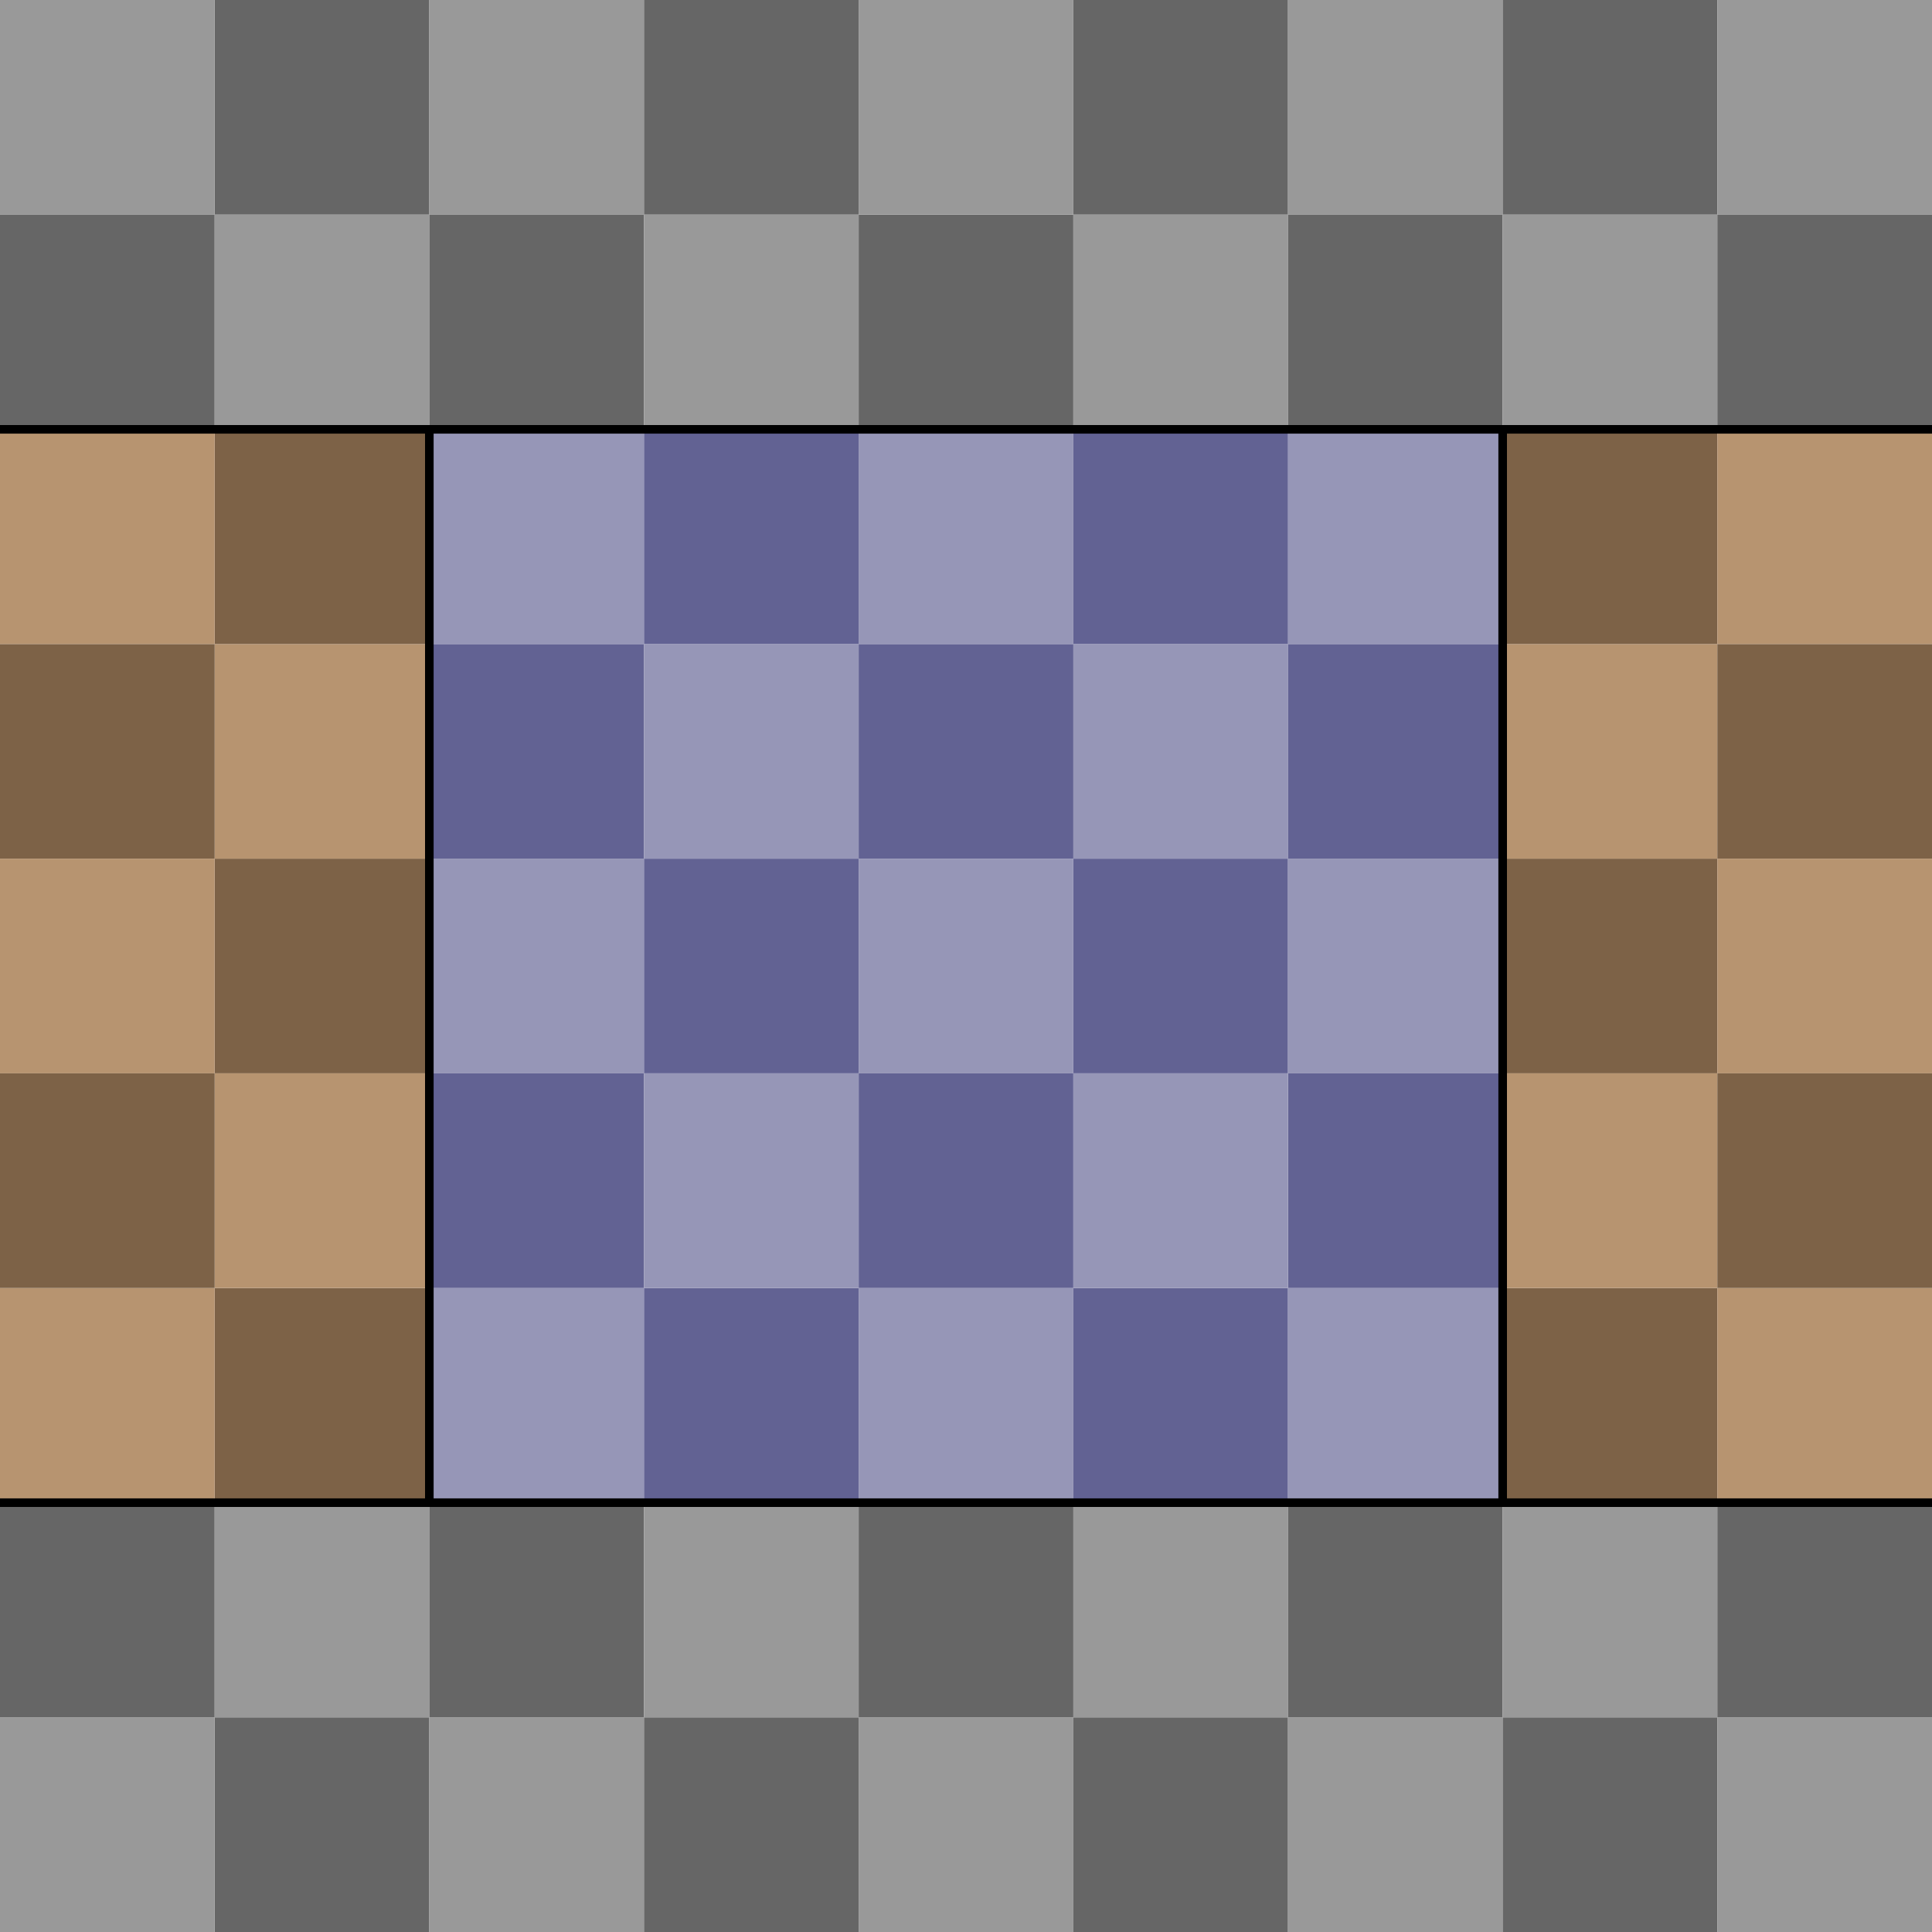 <?xml version="1.0" encoding="UTF-8" standalone="no"?>
<svg
   xmlns:dc="http://purl.org/dc/elements/1.1/"
   xmlns:cc="http://creativecommons.org/ns#"
   xmlns:rdf="http://www.w3.org/1999/02/22-rdf-syntax-ns#"
   xmlns:svg="http://www.w3.org/2000/svg"
   xmlns="http://www.w3.org/2000/svg"
   xmlns:sodipodi="http://sodipodi.sourceforge.net/DTD/sodipodi-0.dtd"
   xmlns:inkscape="http://www.inkscape.org/namespaces/inkscape"
   version="1.1"
   width="900"
   height="900"
   viewBox="0 0 900 900"
   id="svg374"
   sodipodi:docname="xiangfu-chess-board.svg"
   inkscape:version="1.0.1 (3bc2e813f5, 2020-09-07)"
   inkscape:export-filename="P:\borderlands\BlackPromotionZone.png"
   inkscape:export-xdpi="14.4"
   inkscape:export-ydpi="14.4">
  <defs
     id="defs378" />
  <sodipodi:namedview
     pagecolor="#000000"
     bordercolor="#666666"
     borderopacity="1"
     objecttolerance="10"
     gridtolerance="10"
     guidetolerance="10"
     inkscape:pageopacity="0"
     inkscape:pageshadow="2"
     inkscape:window-width="1920"
     inkscape:window-height="1009"
     id="namedview376"
     showgrid="false"
     inkscape:zoom="0.91"
     inkscape:cx="450"
     inkscape:cy="450"
     inkscape:window-x="-8"
     inkscape:window-y="-8"
     inkscape:window-maximized="1"
     inkscape:current-layer="svg374"
     inkscape:document-rotation="0"
     showguides="true"
     showborder="false"
     inkscape:pagecheckerboard="false" />
  <g
     id="g1225"
     transform="translate(-5.4443359e-5,-100)">
    <rect
       style="fill:#666666;fill-opacity:1;stroke:none;stroke-width:17.963;stroke-linecap:round;stroke-dashoffset:0.4;paint-order:fill markers stroke"
       id="rect1107"
       width="100"
       height="100"
       x="100"
       y="900" />
    <rect
       style="fill:#999999;fill-opacity:1;stroke:none;stroke-width:17.963;stroke-linecap:round;stroke-dashoffset:0.4;paint-order:fill markers stroke"
       id="rect1107-6"
       width="100"
       height="100"
       x="4.7851561e-05"
       y="900" />
    <rect
       style="fill:#666666;fill-opacity:1;stroke:none;stroke-width:17.963;stroke-linecap:round;stroke-dashoffset:0.4;paint-order:fill markers stroke"
       id="rect1107-67"
       width="100"
       height="100"
       x="4.7851561e-05"
       y="800" />
    <rect
       style="fill:#999999;fill-opacity:1;stroke:none;stroke-width:17.963;stroke-linecap:round;stroke-dashoffset:0.4;paint-order:fill markers stroke"
       id="rect1107-6-1"
       width="100"
       height="100"
       x="100"
       y="800" />
    <rect
       style="fill:#999999;fill-opacity:1;stroke:none;stroke-width:17.963;stroke-linecap:round;stroke-dashoffset:0.4;paint-order:fill markers stroke"
       id="rect1107-6-0"
       width="100"
       height="100"
       x="200"
       y="900" />
    <rect
       style="fill:#666666;fill-opacity:1;stroke:none;stroke-width:17.963;stroke-linecap:round;stroke-dashoffset:0.4;paint-order:fill markers stroke"
       id="rect1107-67-7"
       width="100"
       height="100"
       x="200"
       y="800" />
    <rect
       style="fill:#7d6247;fill-opacity:1;stroke:none;stroke-width:17.963;stroke-linecap:round;stroke-dashoffset:0.4;paint-order:fill markers stroke"
       id="rect1107-1"
       width="100"
       height="100"
       x="100"
       y="700" />
    <rect
       style="fill:#b79470;fill-opacity:1;stroke:none;stroke-width:17.963;stroke-linecap:round;stroke-dashoffset:0.4;paint-order:fill markers stroke"
       id="rect1107-6-6"
       width="100"
       height="100"
       x="4.7851561e-05"
       y="700" />
    <rect
       style="fill:#9696B7;fill-opacity:1;stroke:none;stroke-width:17.963;stroke-linecap:round;stroke-dashoffset:0.4;paint-order:fill markers stroke"
       id="rect1107-6-0-4"
       width="100"
       height="100"
       x="200"
       y="700" />
    <rect
       style="fill:#666666;fill-opacity:1;stroke:none;stroke-width:17.963;stroke-linecap:round;stroke-dashoffset:0.4;paint-order:fill markers stroke"
       id="rect1107-7"
       width="100"
       height="100"
       x="300"
       y="900" />
    <rect
       style="fill:#999999;fill-opacity:1;stroke:none;stroke-width:17.963;stroke-linecap:round;stroke-dashoffset:0.4;paint-order:fill markers stroke"
       id="rect1107-6-1-2"
       width="100"
       height="100"
       x="300"
       y="800" />
    <rect
       style="fill:#999999;fill-opacity:1;stroke:none;stroke-width:17.963;stroke-linecap:round;stroke-dashoffset:0.4;paint-order:fill markers stroke"
       id="rect1107-6-0-6"
       width="100"
       height="100"
       x="400"
       y="900" />
    <rect
       style="fill:#626293;fill-opacity:1;stroke:none;stroke-width:17.963;stroke-linecap:round;stroke-dashoffset:0.4;paint-order:fill markers stroke"
       id="rect1107-1-4"
       width="100"
       height="100"
       x="300"
       y="700" />
    <rect
       style="fill:#9696B7;fill-opacity:1;stroke:none;stroke-width:17.963;stroke-linecap:round;stroke-dashoffset:0.4;paint-order:fill markers stroke"
       id="rect1107-6-0-4-3"
       width="100"
       height="100"
       x="400"
       y="700" />
    <rect
       style="fill:#666666;fill-opacity:1;stroke:none;stroke-width:17.963;stroke-linecap:round;stroke-dashoffset:0.4;paint-order:fill markers stroke"
       id="rect1107-4"
       width="100"
       height="100"
       x="500"
       y="900" />
    <rect
       style="fill:#999999;fill-opacity:1;stroke:none;stroke-width:17.963;stroke-linecap:round;stroke-dashoffset:0.4;paint-order:fill markers stroke"
       id="rect1107-6-1-8"
       width="100"
       height="100"
       x="500"
       y="800" />
    <rect
       style="fill:#999999;fill-opacity:1;stroke:none;stroke-width:17.963;stroke-linecap:round;stroke-dashoffset:0.4;paint-order:fill markers stroke"
       id="rect1107-6-0-7"
       width="100"
       height="100"
       x="600"
       y="900" />
    <rect
       style="fill:#666666;fill-opacity:1;stroke:none;stroke-width:17.963;stroke-linecap:round;stroke-dashoffset:0.4;paint-order:fill markers stroke"
       id="rect1107-67-7-7"
       width="100"
       height="100"
       x="600"
       y="800" />
    <rect
       style="fill:#626293;fill-opacity:1;stroke:none;stroke-width:17.963;stroke-linecap:round;stroke-dashoffset:0.4;paint-order:fill markers stroke"
       id="rect1107-1-9"
       width="100"
       height="100"
       x="500"
       y="700" />
    <rect
       style="fill:#9696B7;fill-opacity:1;stroke:none;stroke-width:17.963;stroke-linecap:round;stroke-dashoffset:0.4;paint-order:fill markers stroke"
       id="rect1107-6-0-4-4"
       width="100"
       height="100"
       x="600"
       y="700" />
    <rect
       style="fill:#666666;fill-opacity:1;stroke:none;stroke-width:17.963;stroke-linecap:round;stroke-dashoffset:0.4;paint-order:fill markers stroke"
       id="rect1107-7-3"
       width="100"
       height="100"
       x="700"
       y="900" />
    <rect
       style="fill:#999999;fill-opacity:1;stroke:none;stroke-width:17.963;stroke-linecap:round;stroke-dashoffset:0.4;paint-order:fill markers stroke"
       id="rect1107-6-1-2-4"
       width="100"
       height="100"
       x="700"
       y="800" />
    <rect
       style="fill:#999999;fill-opacity:1;stroke:none;stroke-width:17.963;stroke-linecap:round;stroke-dashoffset:0.4;paint-order:fill markers stroke"
       id="rect1107-6-0-6-5"
       width="100"
       height="100"
       x="800"
       y="900" />
    <rect
       style="fill:#666666;fill-opacity:1;stroke:none;stroke-width:17.963;stroke-linecap:round;stroke-dashoffset:0.4;paint-order:fill markers stroke"
       id="rect1107-67-7-6-6"
       width="100"
       height="100"
       x="800"
       y="800" />
    <rect
       style="fill:#7d6247;fill-opacity:1;stroke:none;stroke-width:17.963;stroke-linecap:round;stroke-dashoffset:0.4;paint-order:fill markers stroke"
       id="rect1107-1-4-5"
       width="100"
       height="100"
       x="700"
       y="700" />
    <rect
       style="fill:#b79470;fill-opacity:1;stroke:none;stroke-width:17.963;stroke-linecap:round;stroke-dashoffset:0.4;paint-order:fill markers stroke"
       id="rect1107-6-0-4-3-0"
       width="100"
       height="100"
       x="800"
       y="700" />
    <rect
       style="fill:#7d6247;fill-opacity:1;stroke:none;stroke-width:17.963;stroke-linecap:round;stroke-dashoffset:0.4;paint-order:fill markers stroke"
       id="rect1107-3"
       width="100"
       height="100"
       x="100"
       y="-600"
       transform="scale(1,-1)" />
    <rect
       style="fill:#b79470;fill-opacity:1;stroke:none;stroke-width:17.963;stroke-linecap:round;stroke-dashoffset:0.4;paint-order:fill markers stroke"
       id="rect1107-6-1-6"
       width="100"
       height="100"
       x="100"
       y="-700"
       transform="scale(1,-1)" />
    <rect
       style="fill:#9696B7;fill-opacity:1;stroke:none;stroke-width:17.963;stroke-linecap:round;stroke-dashoffset:0.4;paint-order:fill markers stroke"
       id="rect1107-6-0-0"
       width="100"
       height="100"
       x="200"
       y="-600"
       transform="scale(1,-1)" />
    <rect
       style="fill:#626293;fill-opacity:1;stroke:none;stroke-width:17.963;stroke-linecap:round;stroke-dashoffset:0.4;paint-order:fill markers stroke"
       id="rect1107-67-7-1"
       width="100"
       height="100"
       x="200"
       y="-700"
       transform="scale(1,-1)" />
    <rect
       style="fill:#626293;fill-opacity:1;stroke:none;stroke-width:17.963;stroke-linecap:round;stroke-dashoffset:0.4;paint-order:fill markers stroke"
       id="rect1107-7-5"
       width="100"
       height="100"
       x="300"
       y="-600"
       transform="scale(1,-1)" />
    <rect
       style="fill:#626293;fill-opacity:1;stroke:none;stroke-width:17.963;stroke-linecap:round;stroke-dashoffset:0.4;paint-order:fill markers stroke"
       id="rect1107-4-9"
       width="100"
       height="100"
       x="500"
       y="-600"
       transform="scale(1,-1)" />
    <rect
       style="fill:#9696B7;fill-opacity:1;stroke:none;stroke-width:17.963;stroke-linecap:round;stroke-dashoffset:0.4;paint-order:fill markers stroke"
       id="rect1107-6-0-7-0"
       width="100"
       height="100"
       x="600"
       y="-600"
       transform="scale(1,-1)" />
    <rect
       style="fill:#626293;fill-opacity:1;stroke:none;stroke-width:17.963;stroke-linecap:round;stroke-dashoffset:0.4;paint-order:fill markers stroke"
       id="rect1107-67-7-7-8"
       width="100"
       height="100"
       x="600"
       y="-700"
       transform="scale(1,-1)" />
    <rect
       style="fill:#7d6247;fill-opacity:1;stroke:none;stroke-width:17.963;stroke-linecap:round;stroke-dashoffset:0.4;paint-order:fill markers stroke"
       id="rect1107-7-3-7"
       width="100"
       height="100"
       x="700"
       y="-600"
       transform="scale(1,-1)" />
    <rect
       style="fill:#b79470;fill-opacity:1;stroke:none;stroke-width:17.963;stroke-linecap:round;stroke-dashoffset:0.4;paint-order:fill markers stroke"
       id="rect1107-6-1-2-4-2"
       width="100"
       height="100"
       x="700"
       y="-700"
       transform="scale(1,-1)" />
    <rect
       style="fill:#b79470;fill-opacity:1;stroke:none;stroke-width:17.963;stroke-linecap:round;stroke-dashoffset:0.4;paint-order:fill markers stroke"
       id="rect1107-6-1-0"
       width="100"
       height="100"
       x="100"
       y="400" />
    <rect
       style="fill:#626293;fill-opacity:1;stroke:none;stroke-width:17.963;stroke-linecap:round;stroke-dashoffset:0.4;paint-order:fill markers stroke"
       id="rect1107-67-7-9"
       width="100"
       height="100"
       x="200"
       y="400" />
    <rect
       style="fill:#7d6247;fill-opacity:1;stroke:none;stroke-width:17.963;stroke-linecap:round;stroke-dashoffset:0.4;paint-order:fill markers stroke"
       id="rect1107-1-93"
       width="100"
       height="100"
       x="100"
       y="300" />
    <rect
       style="fill:#9696B7;fill-opacity:1;stroke:none;stroke-width:17.963;stroke-linecap:round;stroke-dashoffset:0.4;paint-order:fill markers stroke"
       id="rect1107-6-0-4-2"
       width="100"
       height="100"
       x="200"
       y="300" />
    <rect
       style="fill:#9696B7;fill-opacity:1;stroke:none;stroke-width:17.963;stroke-linecap:round;stroke-dashoffset:0.4;paint-order:fill markers stroke"
       id="rect1107-6-1-2-8"
       width="100"
       height="100"
       x="300"
       y="400" />
    <rect
       style="fill:#9696B7;fill-opacity:1;stroke:none;stroke-width:17.963;stroke-linecap:round;stroke-dashoffset:0.4;paint-order:fill markers stroke"
       id="rect1107-6-1-8-46"
       width="100"
       height="100"
       x="500"
       y="400" />
    <rect
       style="fill:#626293;fill-opacity:1;stroke:none;stroke-width:17.963;stroke-linecap:round;stroke-dashoffset:0.4;paint-order:fill markers stroke"
       id="rect1107-67-7-7-88"
       width="100"
       height="100"
       x="600"
       y="400" />
    <rect
       style="fill:#9696B7;fill-opacity:1;stroke:none;stroke-width:17.963;stroke-linecap:round;stroke-dashoffset:0.4;paint-order:fill markers stroke"
       id="rect1107-6-0-4-4-5"
       width="100"
       height="100"
       x="600"
       y="300" />
    <rect
       style="fill:#b79470;fill-opacity:1;stroke:none;stroke-width:17.963;stroke-linecap:round;stroke-dashoffset:0.4;paint-order:fill markers stroke"
       id="rect1107-6-1-2-4-3"
       width="100"
       height="100"
       x="700"
       y="400" />
    <rect
       style="fill:#7d6247;fill-opacity:1;stroke:none;stroke-width:17.963;stroke-linecap:round;stroke-dashoffset:0.4;paint-order:fill markers stroke"
       id="rect1107-1-4-5-5"
       width="100"
       height="100"
       x="700"
       y="300" />
    <rect
       style="fill:#666666;fill-opacity:1;stroke:none;stroke-width:17.963;stroke-linecap:round;stroke-dashoffset:0.4;paint-order:fill markers stroke"
       id="rect1107-3-6"
       width="100"
       height="100"
       x="100"
       y="-200"
       transform="scale(1,-1)" />
    <rect
       style="fill:#999999;fill-opacity:1;stroke:none;stroke-width:17.963;stroke-linecap:round;stroke-dashoffset:0.4;paint-order:fill markers stroke"
       id="rect1107-6-7-2"
       width="100"
       height="100"
       x="4.7851561e-05"
       y="-200"
       transform="scale(1,-1)" />
    <rect
       style="fill:#666666;fill-opacity:1;stroke:none;stroke-width:17.963;stroke-linecap:round;stroke-dashoffset:0.4;paint-order:fill markers stroke"
       id="rect1107-67-2-6"
       width="100"
       height="100"
       x="4.7851561e-05"
       y="-300"
       transform="scale(1,-1)" />
    <rect
       style="fill:#999999;fill-opacity:1;stroke:none;stroke-width:17.963;stroke-linecap:round;stroke-dashoffset:0.4;paint-order:fill markers stroke"
       id="rect1107-6-1-6-2"
       width="100"
       height="100"
       x="100"
       y="-300"
       transform="scale(1,-1)" />
    <rect
       style="fill:#999999;fill-opacity:1;stroke:none;stroke-width:17.963;stroke-linecap:round;stroke-dashoffset:0.4;paint-order:fill markers stroke"
       id="rect1107-6-0-0-6"
       width="100"
       height="100"
       x="200"
       y="-200"
       transform="scale(1,-1)" />
    <rect
       style="fill:#666666;fill-opacity:1;stroke:none;stroke-width:17.963;stroke-linecap:round;stroke-dashoffset:0.4;paint-order:fill markers stroke"
       id="rect1107-67-7-1-5"
       width="100"
       height="100"
       x="200"
       y="-300"
       transform="scale(1,-1)" />
    <rect
       style="fill:#666666;fill-opacity:1;stroke:none;stroke-width:17.963;stroke-linecap:round;stroke-dashoffset:0.4;paint-order:fill markers stroke"
       id="rect1107-7-5-5"
       width="100"
       height="100"
       x="300"
       y="-200"
       transform="scale(1,-1)" />
    <rect
       style="fill:#999999;fill-opacity:1;stroke:none;stroke-width:17.963;stroke-linecap:round;stroke-dashoffset:0.4;paint-order:fill markers stroke"
       id="rect1107-6-1-2-6-7"
       width="100"
       height="100"
       x="300"
       y="-300"
       transform="scale(1,-1)" />
    <rect
       style="fill:#666666;fill-opacity:1;stroke:none;stroke-width:17.963;stroke-linecap:round;stroke-dashoffset:0.4;paint-order:fill markers stroke"
       id="rect1107-67-7-6-67-4"
       width="100"
       height="100"
       x="400"
       y="-300"
       transform="scale(1,-1)" />
    <rect
       style="fill:#666666;fill-opacity:1;stroke:none;stroke-width:17.963;stroke-linecap:round;stroke-dashoffset:0.4;paint-order:fill markers stroke"
       id="rect1107-4-9-4"
       width="100"
       height="100"
       x="500"
       y="-200"
       transform="scale(1,-1)" />
    <rect
       style="fill:#999999;fill-opacity:1;stroke:none;stroke-width:17.963;stroke-linecap:round;stroke-dashoffset:0.4;paint-order:fill markers stroke"
       id="rect1107-6-1-8-4-3"
       width="100"
       height="100"
       x="500"
       y="-300"
       transform="scale(1,-1)" />
    <rect
       style="fill:#999999;fill-opacity:1;stroke:none;stroke-width:17.963;stroke-linecap:round;stroke-dashoffset:0.4;paint-order:fill markers stroke"
       id="rect1107-6-0-7-0-7"
       width="100"
       height="100"
       x="600"
       y="-200"
       transform="scale(1,-1)" />
    <rect
       style="fill:#666666;fill-opacity:1;stroke:none;stroke-width:17.963;stroke-linecap:round;stroke-dashoffset:0.4;paint-order:fill markers stroke"
       id="rect1107-67-7-7-8-9"
       width="100"
       height="100"
       x="600"
       y="-300"
       transform="scale(1,-1)" />
    <rect
       style="fill:#666666;fill-opacity:1;stroke:none;stroke-width:17.963;stroke-linecap:round;stroke-dashoffset:0.4;paint-order:fill markers stroke"
       id="rect1107-7-3-7-9"
       width="100"
       height="100"
       x="700"
       y="-200"
       transform="scale(1,-1)" />
    <rect
       style="fill:#999999;fill-opacity:1;stroke:none;stroke-width:17.963;stroke-linecap:round;stroke-dashoffset:0.4;paint-order:fill markers stroke"
       id="rect1107-6-1-2-4-2-3"
       width="100"
       height="100"
       x="700"
       y="-300"
       transform="scale(1,-1)" />
    <rect
       style="fill:#999999;fill-opacity:1;stroke:none;stroke-width:17.963;stroke-linecap:round;stroke-dashoffset:0.4;paint-order:fill markers stroke"
       id="rect1107-6-0-6-5-7-5"
       width="100"
       height="100"
       x="800"
       y="-200"
       transform="scale(1,-1)" />
    <rect
       style="fill:#666666;fill-opacity:1;stroke:none;stroke-width:17.963;stroke-linecap:round;stroke-dashoffset:0.4;paint-order:fill markers stroke"
       id="rect1107-67-7-6-6-1-5"
       width="100"
       height="100"
       x="800"
       y="-300"
       transform="scale(1,-1)" />
    <g
       id="g2837"
       transform="translate(-1031.711,-6.93)">
      <rect
         style="fill:#7d6247;fill-opacity:1;stroke:none;stroke-width:17.963;stroke-linecap:round;stroke-dashoffset:0.4;paint-order:fill markers stroke"
         id="rect1107-67-1"
         width="100"
         height="100"
         x="1031.711"
         y="406.93" />
    </g>
    <g
       id="g2841"
       transform="translate(-1031.711,-6.93)">
      <rect
         style="fill:#b79470;fill-opacity:1;stroke:none;stroke-width:17.963;stroke-linecap:round;stroke-dashoffset:0.4;paint-order:fill markers stroke"
         id="rect1107-6-6-8"
         width="100"
         height="100"
         x="1031.711"
         y="306.93" />
    </g>
    <g
       id="g2833"
       transform="translate(-1031.711,-6.93)">
      <rect
         style="fill:#b79470;fill-opacity:1;stroke:none;stroke-width:17.963;stroke-linecap:round;stroke-dashoffset:0.4;paint-order:fill markers stroke"
         id="rect1107-6-7"
         width="100"
         height="100"
         x="1031.711"
         y="-606.93"
         transform="scale(1,-1)" />
    </g>
    <g
       id="g2829"
       transform="translate(-1031.711,-6.93)">
      <rect
         style="fill:#7d6247;fill-opacity:1;stroke:none;stroke-width:17.963;stroke-linecap:round;stroke-dashoffset:0.4;paint-order:fill markers stroke"
         id="rect1107-67-2"
         width="100"
         height="100"
         x="1031.711"
         y="-706.93"
         transform="scale(1,-1)" />
    </g>
    <g
       id="g2813"
       transform="translate(-1031.711,-6.93)">
      <rect
         style="fill:#7d6247;fill-opacity:1;stroke:none;stroke-width:17.963;stroke-linecap:round;stroke-dashoffset:0.4;paint-order:fill markers stroke"
         id="rect1107-67-7-6-6-3"
         width="100"
         height="100"
         x="1831.711"
         y="406.93" />
    </g>
    <g
       id="g2809"
       transform="translate(-1031.711,-6.93)">
      <rect
         style="fill:#b79470;fill-opacity:1;stroke:none;stroke-width:17.963;stroke-linecap:round;stroke-dashoffset:0.4;paint-order:fill markers stroke"
         id="rect1107-6-0-4-3-0-5"
         width="100"
         height="100"
         x="1831.711"
         y="306.93" />
    </g>
    <g
       id="g2817"
       transform="translate(-1031.711,-6.93)">
      <rect
         style="fill:#b79470;fill-opacity:1;stroke:none;stroke-width:17.963;stroke-linecap:round;stroke-dashoffset:0.4;paint-order:fill markers stroke"
         id="rect1107-6-0-6-5-7"
         width="100"
         height="100"
         x="1831.711"
         y="-606.93"
         transform="scale(1,-1)" />
    </g>
    <g
       id="g2821"
       transform="translate(-1031.711,-6.93)">
      <rect
         style="fill:#7d6247;fill-opacity:1;stroke:none;stroke-width:17.963;stroke-linecap:round;stroke-dashoffset:0.4;paint-order:fill markers stroke"
         id="rect1107-67-7-6-6-1"
         width="100"
         height="100"
         x="1831.711"
         y="-706.93"
         transform="scale(1,-1)" />
    </g>
    <g
       id="g2704"
       transform="translate(-1031.711,-6.93)">
      <rect
         style="fill:#626293;fill-opacity:1;stroke:none;stroke-width:17.963;stroke-linecap:round;stroke-dashoffset:0.4;paint-order:fill markers stroke"
         id="rect1107-67-7-6-0"
         width="100"
         height="100"
         x="1431.711"
         y="406.93" />
    </g>
    <g
       id="g2696"
       transform="translate(-1031.711,-6.93)">
      <rect
         style="fill:#9696B7;fill-opacity:1;stroke:none;stroke-width:17.963;stroke-linecap:round;stroke-dashoffset:0.4;paint-order:fill markers stroke"
         id="rect1107-6-0-4-3-5"
         width="100"
         height="100"
         x="1431.711"
         y="306.93" />
    </g>
    <g
       id="g2700"
       transform="translate(-1031.711,-6.93)">
      <rect
         style="fill:#9696B7;fill-opacity:1;stroke:none;stroke-width:17.963;stroke-linecap:round;stroke-dashoffset:0.4;paint-order:fill markers stroke"
         id="rect1107-6-0-6-3"
         width="100"
         height="100"
         x="1431.711"
         y="-606.93"
         transform="scale(1,-1)" />
    </g>
    <g
       id="g2708"
       transform="translate(-1031.711,-6.93)">
      <rect
         style="fill:#626293;fill-opacity:1;stroke:none;stroke-width:17.963;stroke-linecap:round;stroke-dashoffset:0.4;paint-order:fill markers stroke"
         id="rect1107-67-7-6-67"
         width="100"
         height="100"
         x="1431.711"
         y="-706.93"
         transform="scale(1,-1)" />
    </g>
    <g
       id="g2805"
       transform="translate(-1031.711,-6.93)">
      <rect
         style="fill:#999999;fill-opacity:1;stroke:none;stroke-width:17.963;stroke-linecap:round;stroke-dashoffset:0.4;paint-order:fill markers stroke"
         id="rect1107-6-0-6-3-9"
         width="100"
         height="100"
         x="1431.711"
         y="-206.93"
         transform="scale(1,-1)" />
    </g>
    <g
       id="g2825"
       transform="translate(-1031.711,-6.93)">
      <rect
         style="fill:#666666;fill-opacity:1;stroke:none;stroke-width:17.963;stroke-linecap:round;stroke-dashoffset:0.4;paint-order:fill markers stroke"
         id="rect1107-67-7-6"
         width="100"
         height="100"
         x="1431.711"
         y="806.93" />
    </g>
    <g
       id="g2757"
       transform="translate(-1031.711,-6.93)">
      <rect
         style="fill:#9696B7;fill-opacity:1;stroke:none;stroke-width:17.963;stroke-linecap:round;stroke-dashoffset:0.4;paint-order:fill markers stroke"
         id="rect1107-6-1-2-6"
         width="100"
         height="100"
         x="1331.711"
         y="-706.93"
         transform="scale(1,-1)" />
    </g>
    <g
       id="g2761"
       transform="translate(-1031.711,-6.93)">
      <rect
         style="fill:#9696B7;fill-opacity:1;stroke:none;stroke-width:17.963;stroke-linecap:round;stroke-dashoffset:0.4;paint-order:fill markers stroke"
         id="rect1107-6-1-8-4"
         width="100"
         height="100"
         x="1531.711"
         y="-706.93"
         transform="scale(1,-1)" />
    </g>
    <g
       id="g2780"
       transform="translate(-1031.711,-6.93)">
      <rect
         style="fill:#626293;fill-opacity:1;stroke:none;stroke-width:17.963;stroke-linecap:round;stroke-dashoffset:0.4;paint-order:fill markers stroke"
         id="rect1107-1-9-6"
         width="100"
         height="100"
         x="1531.711"
         y="306.93" />
    </g>
    <g
       id="g2799"
       transform="translate(-1031.711,-6.93)">
      <rect
         style="fill:#626293;fill-opacity:1;stroke:none;stroke-width:17.963;stroke-linecap:round;stroke-dashoffset:0.4;paint-order:fill markers stroke"
         id="rect1107-1-4-0"
         width="100"
         height="100"
         x="1331.711"
         y="306.93" />
    </g>
    <path
       style="fill:none;stroke:#000000;stroke-width:4;stroke-linecap:butt;stroke-linejoin:miter;stroke-miterlimit:4;stroke-dasharray:none;stroke-opacity:1"
       d="M 4.7851563e-5,300 H 900"
       id="path1086" />
    <path
       style="fill:none;stroke:#000000;stroke-width:4;stroke-linecap:butt;stroke-linejoin:miter;stroke-miterlimit:4;stroke-dasharray:none;stroke-opacity:1"
       d="M 4.7851561e-5,800 H 900"
       id="path1086-7" />
    <path
       style="fill:none;stroke:#000000;stroke-width:4;stroke-linecap:butt;stroke-linejoin:miter;stroke-miterlimit:4;stroke-dasharray:none;stroke-dashoffset:0;stroke-opacity:1"
       d="M 200,300 V 800"
       id="path1103" />
    <path
       style="fill:none;stroke:#000000;stroke-width:4;stroke-linecap:butt;stroke-linejoin:miter;stroke-miterlimit:4;stroke-dasharray:none;stroke-dashoffset:0;stroke-opacity:1"
       d="M 700,300 V 800"
       id="path1103-4" />
  </g>
</svg>
